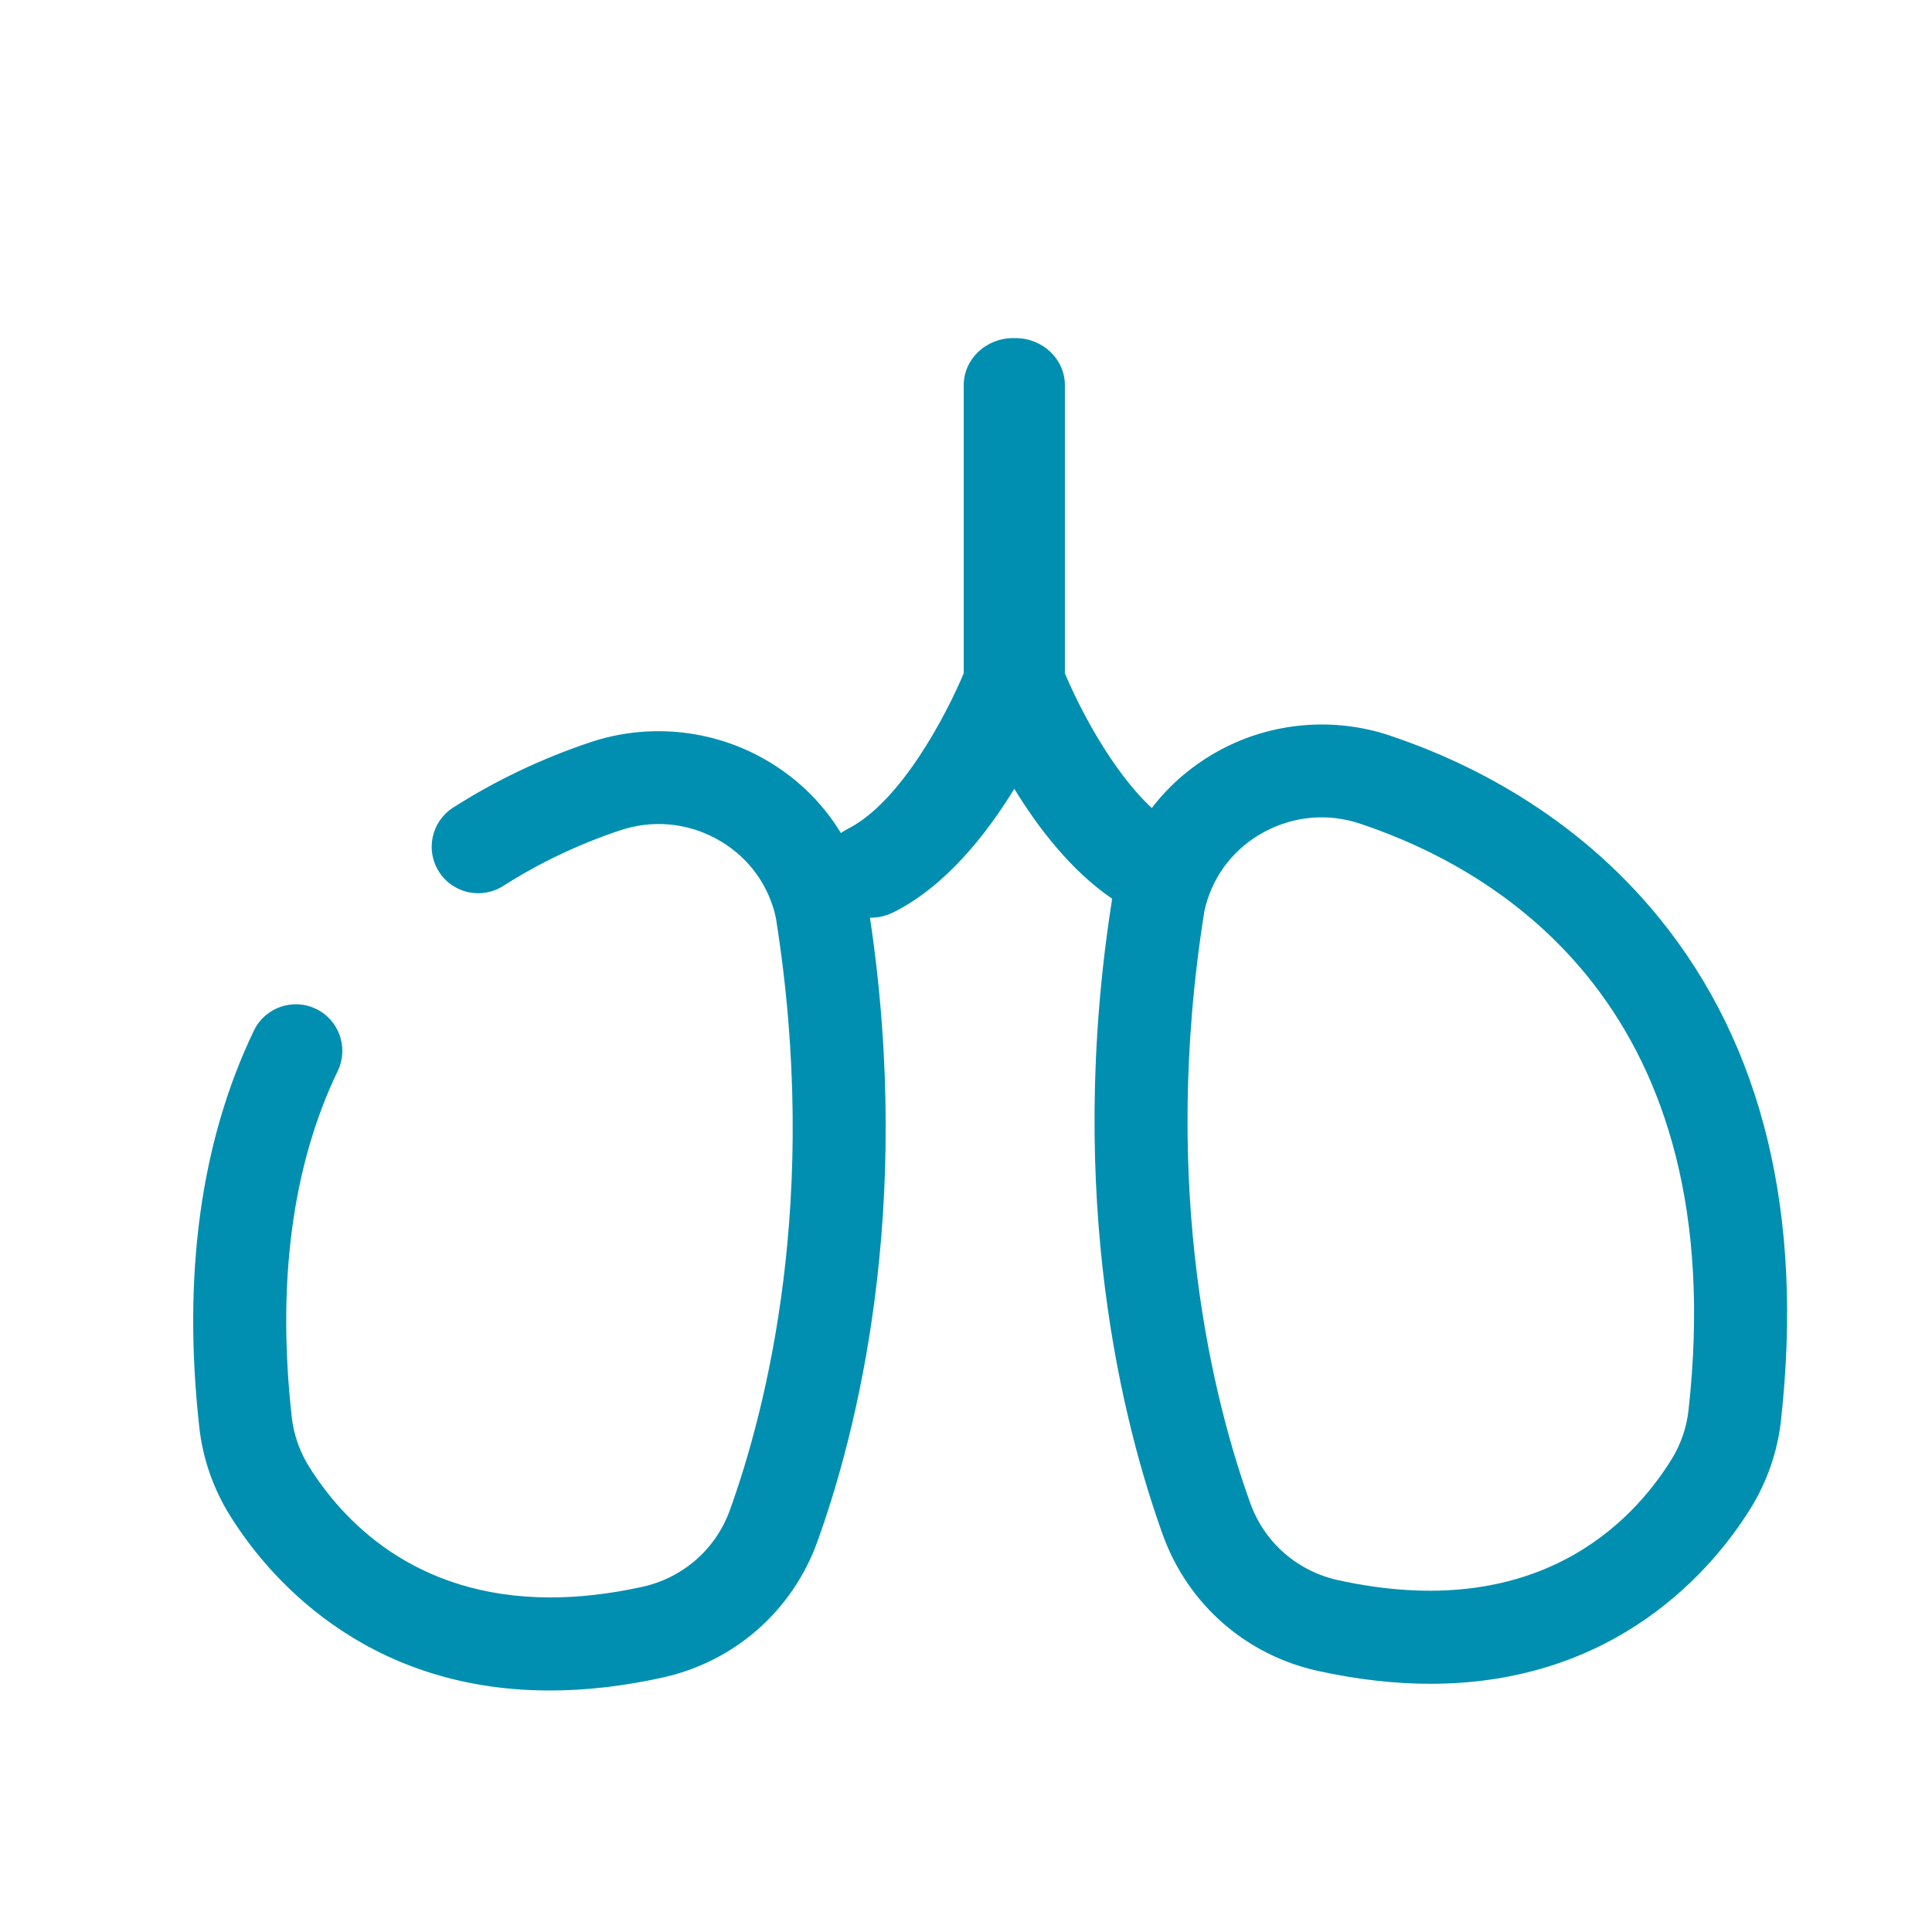 <?xml version="1.0" encoding="UTF-8"?>
<svg width="40px" height="40px" viewBox="0 0 40 40" version="1.1" xmlns="http://www.w3.org/2000/svg" xmlns:xlink="http://www.w3.org/1999/xlink">
    <!-- Generator: Sketch 52.1 (67048) - http://www.bohemiancoding.com/sketch -->
    <title>内科</title>
    <desc>Created with Sketch.</desc>
    <g id="Page-1" stroke="none" stroke-width="1" fill="none" fill-rule="evenodd">
        <g id="我的报告-copy-2" transform="translate(-40, -274)" fill="#008FB0" fill-rule="nonzero">
            <g id="内科_五院" transform="translate(40, 274)">
                <path d="M21,7 C21.008,7 21.016,7 21.023,7 C21.589,7 22.047,7.436 22.047,7.974 L22.047,13.939 C22.33,14.617 23.008,15.952 23.847,16.729 C24.223,16.237 24.705,15.827 25.272,15.523 C26.343,14.95 27.618,14.842 28.769,15.227 C30.343,15.752 32.59,16.835 34.356,19.01 C36.5,21.649 37.347,25.151 36.872,29.418 C36.801,30.055 36.584,30.681 36.245,31.228 C35.505,32.421 33.513,34.861 29.616,34.861 C28.905,34.861 28.131,34.78 27.289,34.595 C25.794,34.267 24.592,33.213 24.075,31.777 C23.261,29.519 22.046,24.812 23.026,18.607 C22.176,18.028 21.495,17.14 21,16.331 C20.416,17.285 19.574,18.348 18.501,18.887 C18.354,18.961 18.191,19 18.024,19 C18.02,19 18.016,19 18.012,19 C18.919,25.079 17.726,29.689 16.924,31.915 C16.406,33.352 15.205,34.406 13.71,34.734 C12.868,34.919 12.094,35 11.382,35 C7.485,35 5.494,32.56 4.754,31.366 C4.415,30.819 4.198,30.194 4.127,29.557 C3.775,26.397 4.155,23.632 5.256,21.339 C5.486,20.859 6.062,20.657 6.541,20.887 C7.021,21.117 7.223,21.692 6.993,22.172 C6.05,24.135 5.73,26.548 6.041,29.344 C6.081,29.698 6.202,30.047 6.391,30.352 C7.072,31.45 8.559,33.073 11.395,33.073 C11.972,33.073 12.604,33.006 13.297,32.854 C14.141,32.668 14.82,32.074 15.112,31.263 C15.864,29.174 16.988,24.805 16.064,19.005 C16.055,18.963 16.045,18.921 16.034,18.879 C15.855,18.223 15.423,17.683 14.818,17.359 C14.203,17.03 13.501,16.971 12.84,17.191 C11.98,17.478 11.166,17.866 10.419,18.342 C9.971,18.628 9.375,18.497 9.089,18.049 C8.803,17.601 8.934,17.006 9.382,16.72 C10.262,16.158 11.22,15.702 12.23,15.365 C13.381,14.981 14.656,15.089 15.727,15.662 C16.434,16.04 17.008,16.585 17.41,17.247 C17.452,17.216 17.498,17.189 17.546,17.164 C18.656,16.607 19.604,14.775 19.953,13.939 L19.953,7.974 C19.953,7.436 20.411,7 20.977,7 C20.984,7 20.992,7 21,7 Z M24.935,18.866 C24.01,24.667 25.134,29.036 25.887,31.124 C26.179,31.935 26.858,32.529 27.702,32.715 C31.803,33.616 33.789,31.534 34.608,30.214 C34.797,29.908 34.918,29.56 34.958,29.205 C35.88,20.914 31.094,18.033 28.159,17.053 C27.498,16.832 26.795,16.892 26.181,17.221 C25.576,17.544 25.144,18.084 24.965,18.741 C24.954,18.782 24.944,18.824 24.935,18.866 Z" id="合并形状"></path>
            </g>
        </g>
    </g>
</svg>
